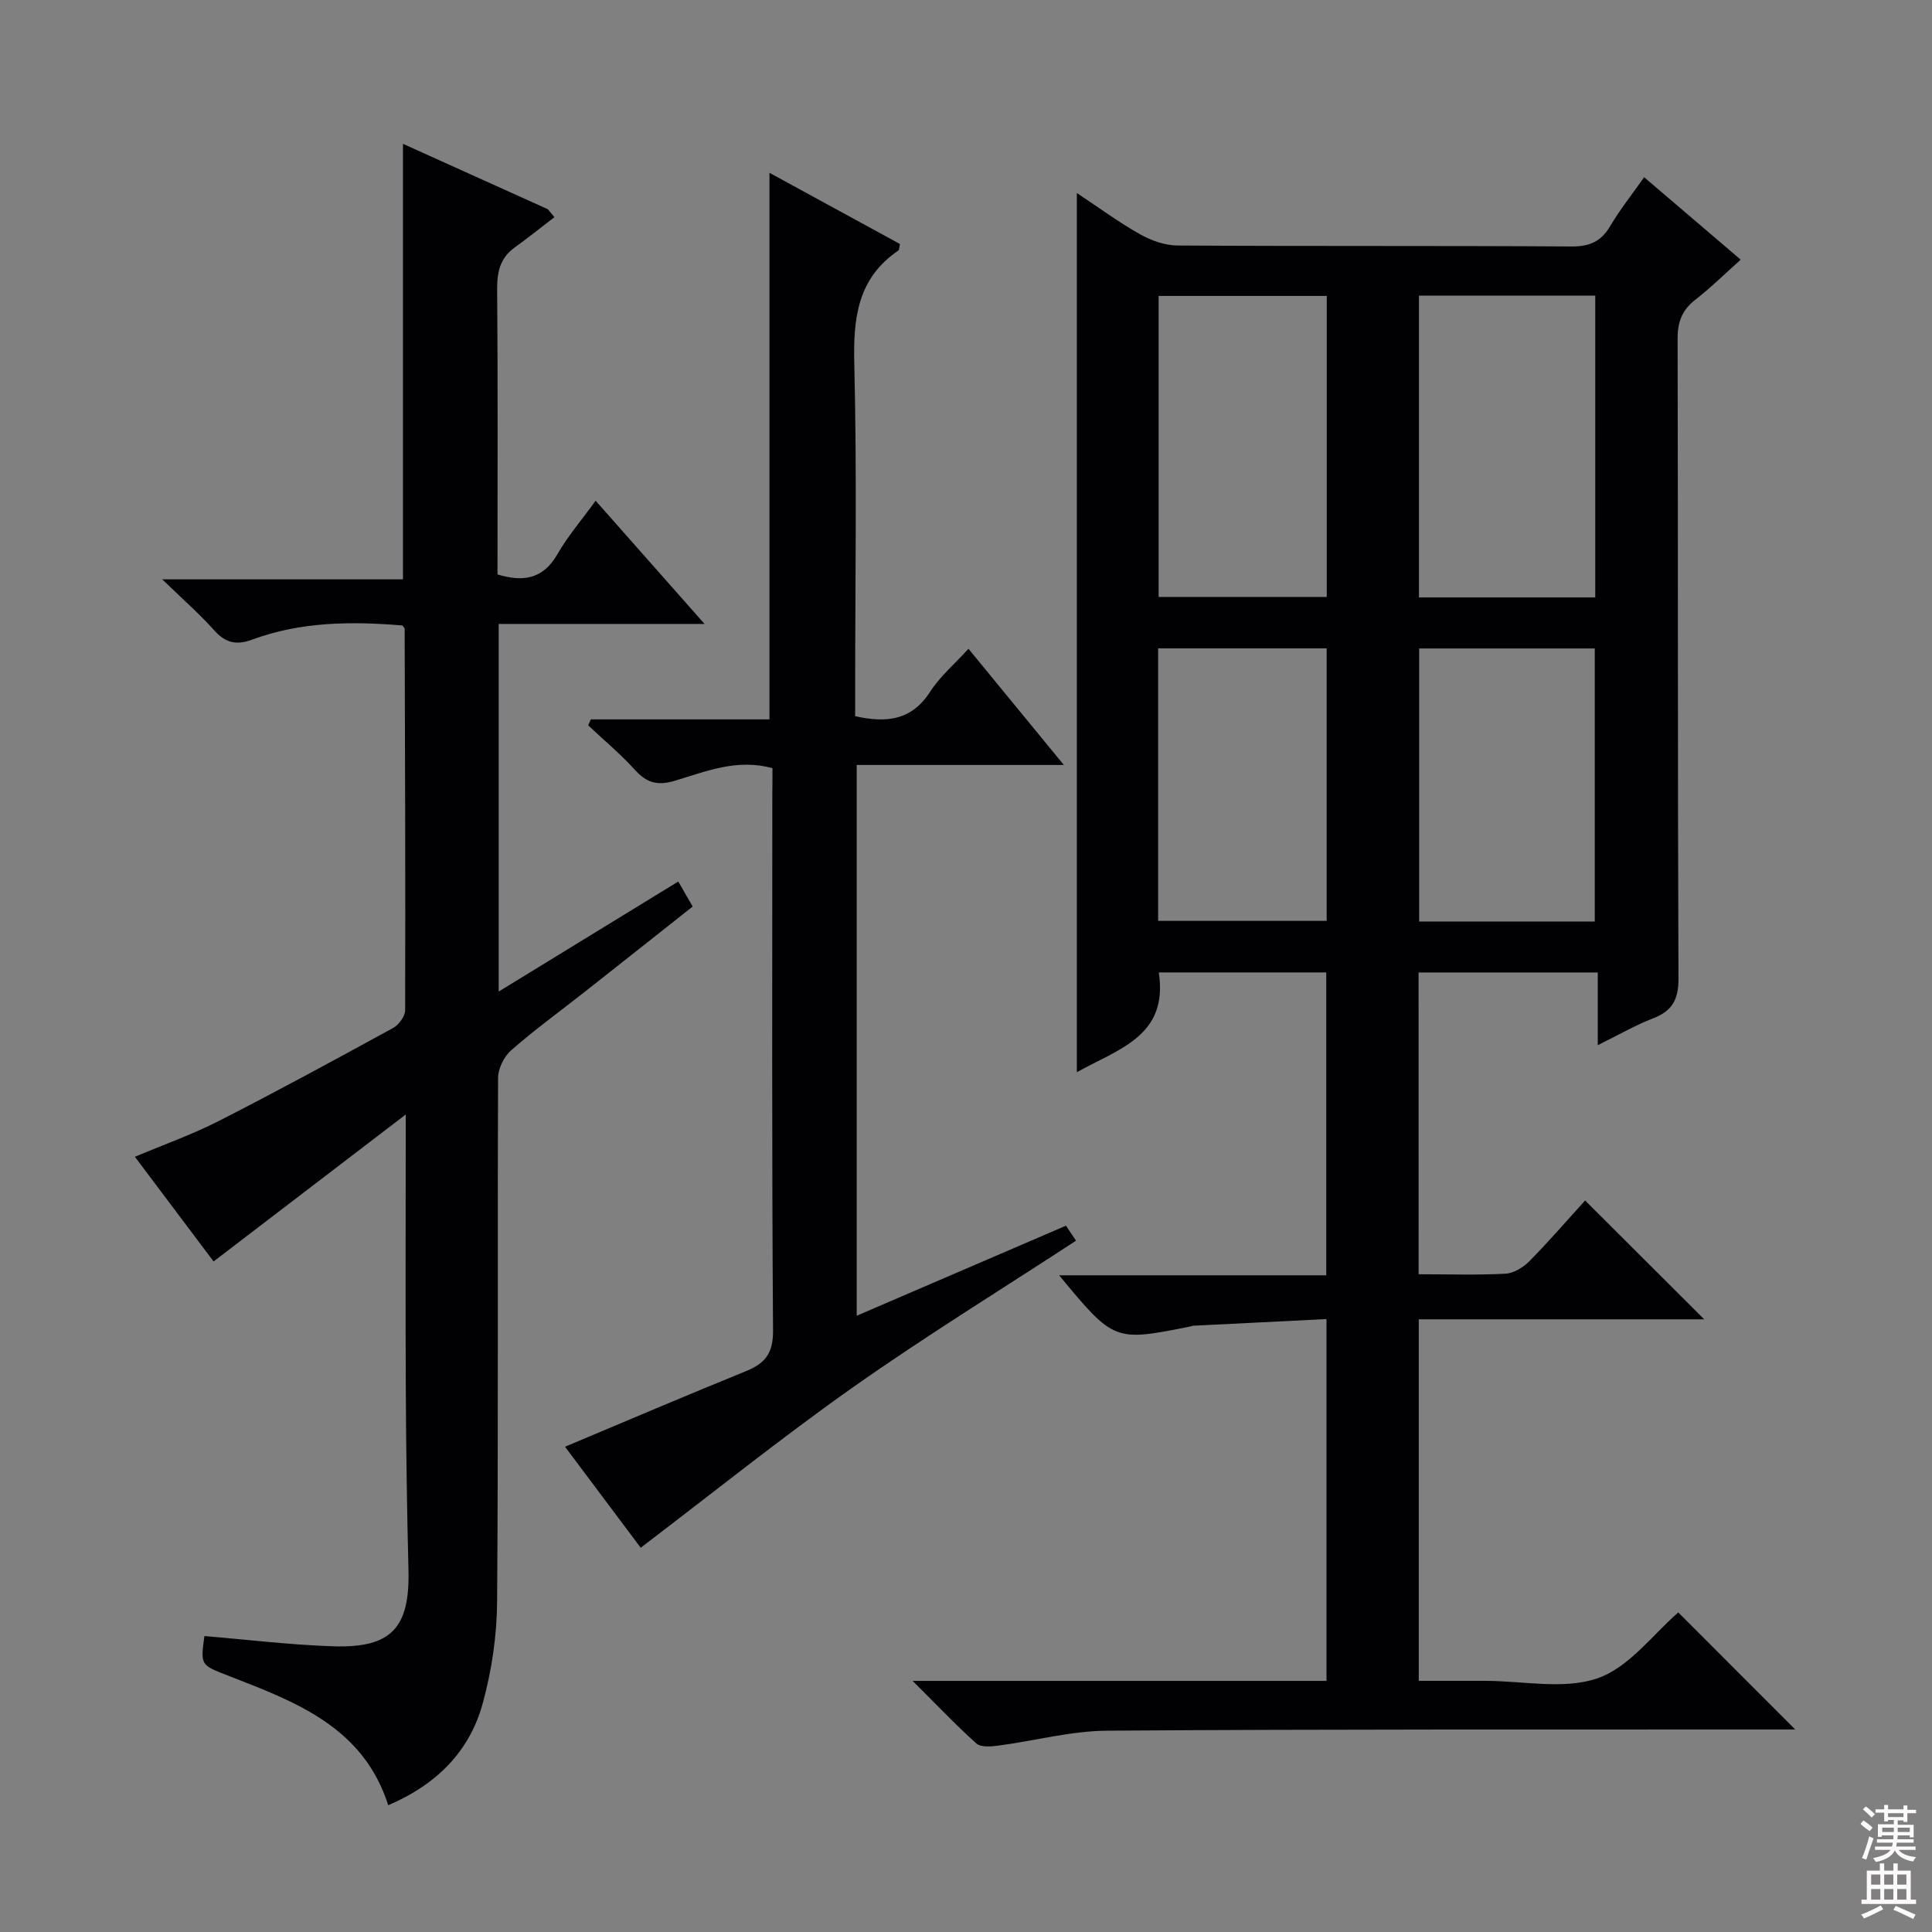 <svg enable-background="new 0 0 400 400" viewBox="0 0 400 400" xmlns="http://www.w3.org/2000/svg"><rect x="0" y="0" width="400" height="400" fill="#808080" stroke="none"/><g fill="#010103"><path d="m293.71 263.82c6.38 0 12.21.2 18.02-.12 1.71-.1 3.68-1.33 4.95-2.62 4.06-4.12 7.85-8.52 11.5-12.53 8.2 8.18 16.19 16.16 24.66 24.6-19.62 0-39.2 0-59.1 0v74.85h13.27.5c7.83 0 16.33 1.89 23.3-.55 6.55-2.29 11.49-9.17 16.66-13.61 7.78 7.79 15.93 15.95 24.21 24.23-1.46 0-3.22 0-4.98 0-45.82.03-91.64-.08-137.46.25-7.54.05-15.07 2.11-22.62 3.1-1.48.2-3.56.36-4.48-.46-4.28-3.84-8.24-8.03-13.19-12.95h85.69c0-24.9 0-49.32 0-74.91-9.25.46-18.45.92-27.66 1.38-.16.01-.32.11-.48.14-15.82 3.17-15.82 3.17-27.22-10.58h55.31c0-21.24 0-41.81 0-62.71-11.57 0-23.11 0-34.68 0 2.05 13.15-8.32 15.83-16.96 20.66 0-60.59 0-120.77 0-182.03 4.64 3.08 8.7 6.08 13.06 8.53 2.33 1.31 5.18 2.33 7.8 2.34 27.16.17 54.32.02 81.48.2 3.78.03 6.17-.98 8.08-4.22 2.02-3.41 4.52-6.54 7.03-10.12 6.64 5.66 13.06 11.15 19.99 17.07-3.2 2.86-6.12 5.75-9.34 8.25-2.76 2.14-3.73 4.58-3.72 8.08.11 44.15 0 88.31.18 132.46.02 4.33-1.23 6.73-5.22 8.27-3.68 1.42-7.14 3.43-11.49 5.57 0-5.34 0-10.03 0-15.05-12.69 0-24.74 0-37.1 0 .01 20.66.01 41.23.01 62.48zm36.57-202.61c-12.36 0-24.31 0-36.5 0v62.48h36.5c0-20.82 0-41.41 0-62.48zm-90.4.06v62.32h34.81c0-20.92 0-41.49 0-62.32-11.67 0-23.09 0-34.81 0zm90.3 129.52c0-19.12 0-37.82 0-56.53-12.35 0-24.29 0-36.36 0v56.53zm-55.51-56.55c-11.85 0-23.27 0-34.89 0v56.42h34.89c0-18.84 0-37.41 0-56.42z"/><path d="m42.32 338.73c8.93.74 17.83 1.84 26.76 2.12 12.01.37 15.78-3.88 15.49-15.78-.31-12.31-.49-24.63-.55-36.94-.09-17-.02-34-.02-51 0-1.6 0-3.19 0-6.38-13.82 10.57-26.55 20.3-39.78 30.42-5.21-6.94-10.66-14.19-16.29-21.67 5.98-2.52 11.87-4.61 17.39-7.42 12.14-6.19 24.11-12.71 36.07-19.25 1.18-.65 2.49-2.42 2.49-3.67.08-26.33-.02-52.65-.1-78.98 0-.13-.17-.26-.45-.68-10.44-.87-20.99-.83-31.16 2.94-3.32 1.23-5.55.61-7.88-2-2.98-3.34-6.39-6.31-10.7-10.49h49.84c0-30.31 0-59.85 0-90.17 10 4.51 19.99 9.02 29.98 13.53.46.55.92 1.1 1.38 1.65-2.75 2.11-5.47 4.28-8.27 6.31-3.01 2.19-3.62 5.09-3.59 8.68.16 19.65.07 39.29.07 58.98 5.43 1.65 9.5.91 12.44-4.24 2.13-3.72 4.99-7.03 7.88-11.02 7.4 8.37 14.55 16.46 22.55 25.51-14.98 0-28.68 0-42.62 0v76.11c12.55-7.69 24.66-15.11 37.18-22.78.97 1.68 1.84 3.19 2.98 5.18-7.49 5.92-14.89 11.79-22.31 17.63-5.1 4.02-10.37 7.84-15.25 12.11-1.48 1.3-2.72 3.78-2.73 5.73-.14 36.16.07 72.33-.2 108.49-.05 7.04-1.12 14.27-2.99 21.06-2.74 10-9.66 16.83-19.55 21.04-5.19-16.26-19.26-21.43-33.12-26.81-5.73-2.23-5.77-2.14-4.94-8.21z"/><path d="m159.93 159.05c-7.4-2.06-13.84.71-20.26 2.61-3.58 1.06-5.81.4-8.23-2.28-2.98-3.29-6.43-6.16-9.67-9.21.19-.41.38-.82.56-1.23h36.98c0-37.89 0-75.13 0-113.16 9.07 4.95 18.09 9.87 27.02 14.74-.18.75-.14 1.22-.34 1.35-8.46 5.75-9.35 14-9.12 23.49.56 22.48.18 44.99.18 67.49v5.43c6.57 1.47 11.73.83 15.53-5.07 2.04-3.17 5.05-5.71 7.93-8.89 6.45 7.86 12.7 15.47 19.75 24.06-15.08 0-28.83 0-42.89 0v114.03c14.52-6.25 28.78-12.38 43.32-18.64.89 1.32 1.67 2.48 2.09 3.1-15.59 10.19-31.18 19.78-46.11 30.3-14.93 10.53-29.2 22.01-44.02 33.27-4.91-6.54-10.35-13.81-15.67-20.91 12.73-5.34 25.04-10.6 37.45-15.64 3.97-1.61 5.65-3.67 5.62-8.4-.27-37-.15-73.99-.15-110.99.03-1.8.03-3.6.03-5.45z"/></g><path d="m385.2 377.6.6-.7c.6.4 1.3.9 1.9 1.5l-.6.7c-.8-.5-1.4-1-1.9-1.5zm.3 7.1c.6-1.4 1.1-2.9 1.5-4.5.3.1.6.3.9.4-.5 1.4-1 2.9-1.5 4.4zm.2-10.1.6-.6c.7.5 1.3 1.1 1.9 1.6l-.7.7c-.6-.6-1.2-1.2-1.8-1.7zm8.4-.8h.8v.9h1.8v.7h-1.8v1.8h-.8v-.3h-1.2v.9h3.3v2.6h-.8v-.4h-2.5c0 .3 0 .6-.1.8h3.4v.7h-3.5c0 .3-.1.6-.1.8h4v.7h-3.5c.7.9 1.9 1.3 3.6 1.5-.2.2-.4.5-.6.9-1.9-.3-3.2-1.1-3.8-2.3-.5 1.1-1.8 2-3.9 2.4-.2-.3-.4-.5-.6-.8 1.9-.4 3.1-.9 3.6-1.7h-3.2v-.7h3.5c.1-.2.1-.5.2-.8h-3.3v-.7h3.4c0-.2 0-.5 0-.8h-2.4v.3h-.8v-2.6h3.3v-.9h-1.2v.3h-.8v-1.8h-1.8v-.7h1.8v-.9h.8v.9h3.2zm-4.4 5.5h2.4c0-.3 0-.6 0-.9h-2.4zm1.2-3.1h3.2v-.8h-3.2zm4.4 2.2h-2.4v.9h2.5v-.9z" fill="#fcfafa"/><path d="m389.2 385.8h.9v1.5h1.9v-1.5h.9v1.5h2.7v6h1.1v.9h-11.3v-.9h1.1v-6h2.7zm.2 8.7.5.8c-1.2.6-2.5 1.3-4 1.9-.2-.3-.3-.6-.6-.8 1.6-.6 3-1.3 4.1-1.9zm-2-4.3h1.9v-2.1h-1.9zm0 3.1h1.9v-2.2h-1.9zm2.7-3.1h1.9v-2.1h-1.9zm0 3.1h1.9v-2.2h-1.9zm2.4 1.3c1.4.6 2.7 1.2 4.1 1.8l-.5.9c-1.5-.7-2.8-1.4-4.1-1.9zm2.2-6.5h-1.9v2.1h1.9zm-1.9 5.2h1.9v-2.2h-1.9z" fill="#fcfafa"/></svg>